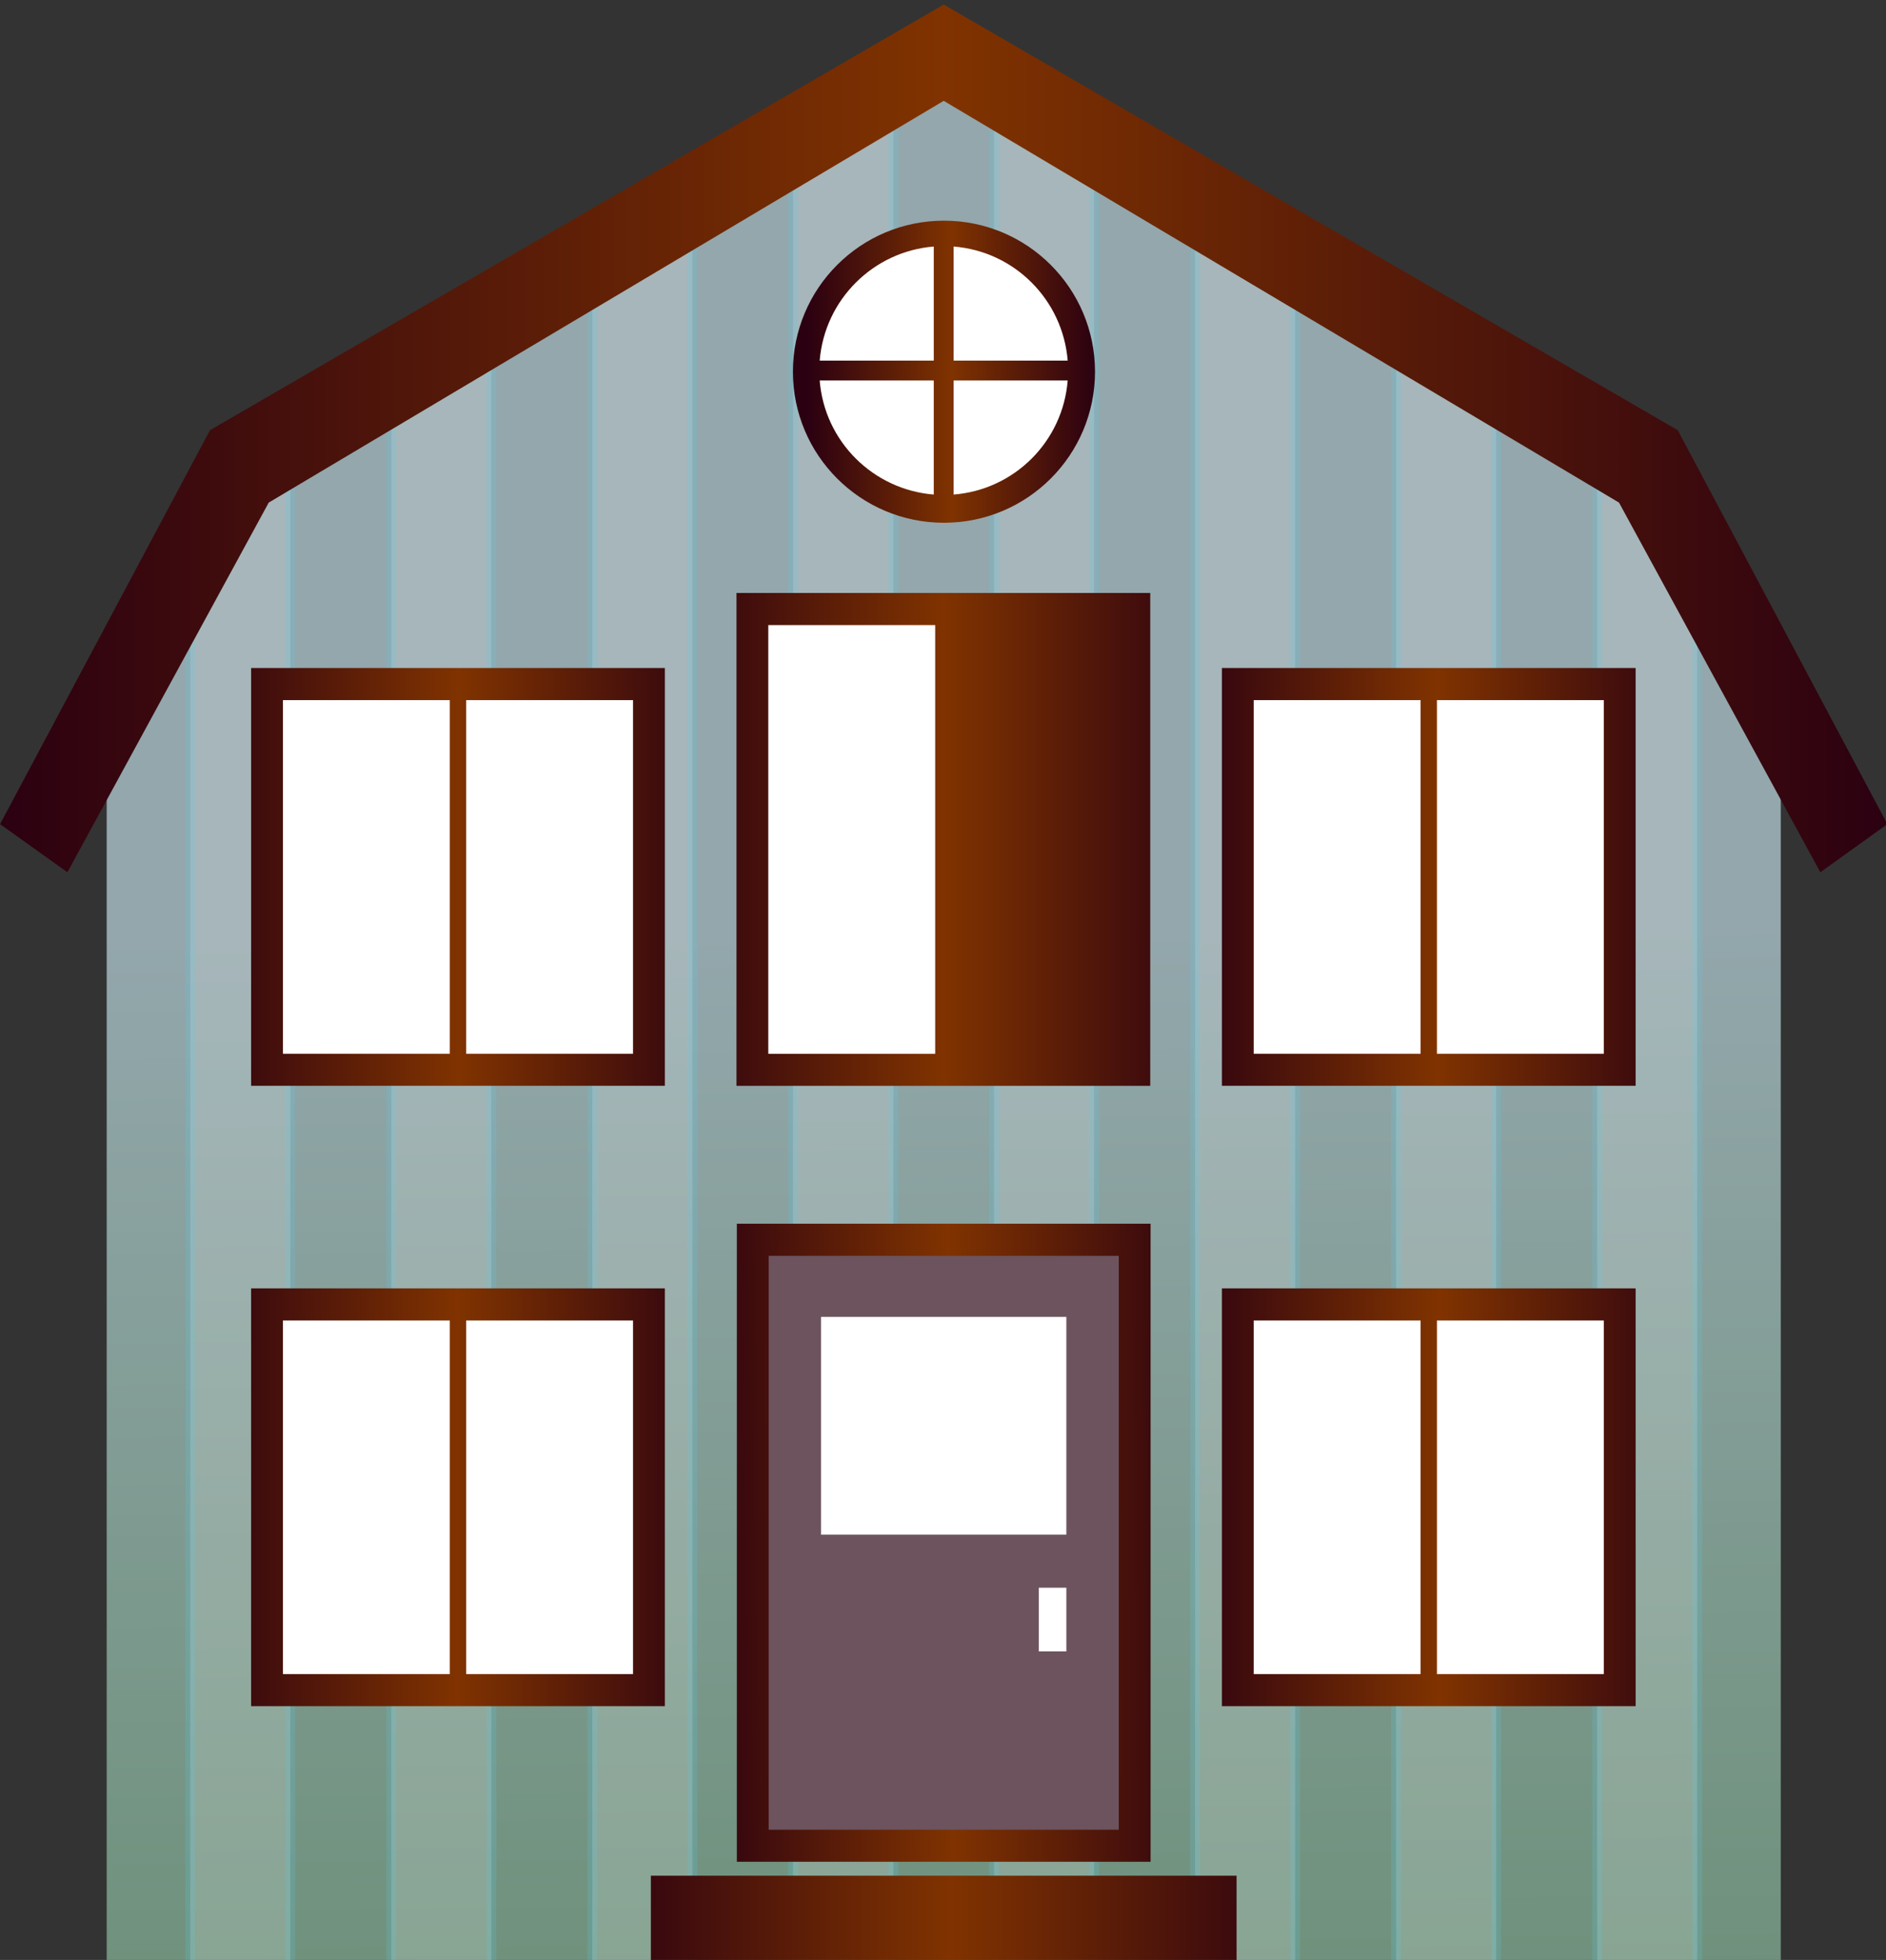 <svg xmlns="http://www.w3.org/2000/svg" viewBox="0 0 138.577 144.006" xmlns:xlink="http://www.w3.org/1999/xlink">
<rect x="0" y="0" width="138.577" height="144.006" fill="#333333" stroke="none"/>
<defs>
<clipPath id="clipPath4750" clipPathUnits="userSpaceOnUse">
<path fill="url(#linearGradient4754)" d="m115.25,730.86c-2.675,1.591-54.641,32.51-75.298,46.75l-14.355,27.531v129.32h179.31v-129.32l-14.355-27.531c-20.66-14.24-72.63-45.16-75.3-46.75z"/>
</clipPath>
<linearGradient id="linearGradient12975" xlink:href="#linearGradient4709" x1="85.885" gradientUnits="userSpaceOnUse" x2="29.179"/>
<linearGradient id="linearGradient12973" xlink:href="#linearGradient4709" x1="73.079" gradientUnits="userSpaceOnUse" x2="114.01"/>
<linearGradient id="linearGradient12969" y1="823.4" y2="934.95" x1="158.18" gradientUnits="userSpaceOnUse" x2="159.25">
<stop offset="0" stop-color="#93a7ac"/>
<stop offset="1" stop-color="#6f917c"/>
</linearGradient>
<linearGradient id="linearGradient12971" xlink:href="#linearGradient4709" x1="13.636" gradientUnits="userSpaceOnUse" x2="216.8"/>
<linearGradient id="linearGradient12977" xlink:href="#linearGradient4709" x1="28.634" gradientUnits="userSpaceOnUse" x2="86.323"/>
<linearGradient id="linearGradient12985" xlink:href="#linearGradient4709" y1="888.87" y2="888.4" x1="88.362" gradientUnits="userSpaceOnUse" x2="143.65"/>
<linearGradient id="linearGradient12979" xlink:href="#linearGradient4709" x1="30.977" gradientUnits="userSpaceOnUse" x2="85.792"/>
<linearGradient id="linearGradient4709">
<stop offset="0" stop-color="#2b0011"/>
<stop offset=".5" stop-color="#803300"/>
<stop offset="1" stop-color="#2b0011"/>
</linearGradient>
<linearGradient id="linearGradient12983" xlink:href="#linearGradient4709" x1="30.484" gradientUnits="userSpaceOnUse" x2="86.743"/>
<linearGradient id="linearGradient12981" xlink:href="#linearGradient4709" x1="85.537" gradientUnits="userSpaceOnUse" x2="29.179"/>
<linearGradient id="linearGradient12987" xlink:href="#linearGradient4709" x1="77.476" gradientUnits="userSpaceOnUse" x2="154.53"/>
</defs>
<g transform="matrix(.686 0 0 .686 -9.72 -496.605)">
<path fill="url(#linearGradient12969)" d="m115.25,730.86c-2.675,1.591-54.641,32.51-75.298,46.75l-14.355,27.531v129.32h179.31v-129.32l-14.355-27.531c-20.66-14.24-72.63-45.16-75.3-46.75z"/>
<path opacity=".173" fill="#fff" stroke="#54d2f4" stroke-width="1.042" d="m109.86,725.58c-2.837,1.839-5.582,3.637-10.75,7.018v210.37h10.75v-217.39zm10.781,0v217.39h10.719v-210.4c-5.156-3.373-7.893-5.153-10.719-6.984zm21.531,14.07v203.32h10.719v-196.2c-3.692-2.461-7.231-4.819-10.719-7.12zm-53.844,.034c-3.488,2.301-7.027,4.659-10.719,7.12v196.16h10.719v-203.28zm75.375,14.341v188.94h10.719v-181.62c-3.453-2.382-6.999-4.81-10.719-7.323zm-96.906,.034c-3.72,2.514-7.266,4.941-10.719,7.323v181.58h10.719v-188.91zm-21.531,14.883c-1.907,1.369-3.735,2.685-5.312,3.865l-5.406,11.256v158.9h10.719v-174.02zm139.97,0v174.02h10.719v-158.97l-5.375-11.188c-1.584-1.185-3.428-2.49-5.344-3.865z" clip-path="url(#clipPath4750)"/>
<path fill="url(#linearGradient12971)" d="m115.25,724.4-78.593,45.594-22.479,42.188 7.21,5.156 21.565-39.594 72.297-43.031 72.329,43.031 21.565,39.594 7.178-5.156-22.446-42.188-78.62-45.59z"/>
</g>
<g transform="matrix(.686 0 0 .686 -5.752 -502.786)">
<path fill="url(#linearGradient12973)" d="m114.02,412.59c0,11.881-9.632,21.513-21.513,21.513-11.881,0-21.513-9.632-21.513-21.513 0-11.881 9.632-21.513 21.513-21.513 11.881,0 21.513,9.632 21.513,21.513z" transform="matrix(.752 0 0 .752 39.926 462.47)"/>
<path fill="#fff" d="m108.4,759.33c-6.505,.521-11.697,5.714-12.219,12.219h12.219v-12.219zm2.125,0v12.219h12.219c-.523-6.512-5.703-11.708-12.219-12.219zm-14.344,14.344c.51,6.515 5.707,11.696 12.219,12.219v-12.219h-12.219zm14.344,0v12.219c6.523-.512 11.707-5.696 12.219-12.219h-12.219z"/>
</g>
<g transform="matrix(.686 0 0 .686 -5.752 -502.236)">
<path fill="url(#linearGradient12975)" d="m35.281,451.31h44.316v44.746h-44.316z" transform="translate(0 352.36)"/>
<path fill="#fff" d="m38.688,454.75v37.875h17.875v-37.875h-17.875zm19.625,0v37.875h17.875v-37.875h-17.875z" transform="translate(0 352.36)"/>
</g>
<g transform="matrix(.686 0 0 .686 29.912 -507.75)">
<path fill="url(#linearGradient12977)" d="m35.281,451.31h44.316v52.789h-44.316z" transform="translate(0 352.36)"/>
<path fill="#fff" d="m38.688,454.75v45.918h17.875v-45.918zm19.625,0v45.918-45.918z" transform="translate(0 352.36)"/>
</g>
<g transform="matrix(.686 0 0 .686 65.578 -502.236)">
<path fill="url(#linearGradient12979)" d="m35.281,451.31h44.316v44.746h-44.316z" transform="translate(0 352.36)"/>
<path fill="#fff" d="m38.688,454.75v37.875h17.875v-37.875h-17.875zm19.625,0v37.875h17.875v-37.875h-17.875z" transform="translate(0 352.36)"/>
</g>
<g transform="matrix(.686 0 0 .686 -5.752 -456.655)">
<path fill="url(#linearGradient12981)" d="m35.281,451.31h44.316v44.746h-44.316z" transform="translate(0 352.36)"/>
<path fill="#fff" d="m38.688,454.75v37.875h17.875v-37.875h-17.875zm19.625,0v37.875h17.875v-37.875h-17.875z" transform="translate(0 352.36)"/>
</g>
<g transform="matrix(.686 0 0 .686 65.578 -456.655)">
<path fill="url(#linearGradient12983)" d="m35.281,451.31h44.316v44.746h-44.316z" transform="translate(0 352.36)"/>
<path fill="#fff" d="m38.688,454.75v37.875h17.875v-37.875h-17.875zm19.625,0v37.875h17.875v-37.875h-17.875z" transform="translate(0 352.36)"/>
</g>
<g transform="matrix(.686 0 0 .686 -9.72 -496.605)">
<path fill="url(#linearGradient12985)" d="m93.092,854.98h44.316v68.339h-44.316z"/>
<path fill="url(#linearGradient12987)" d="m83.882,924.81h62.736v9.652h-62.736z"/>
</g>
<g transform="matrix(.686 0 0 .686 -9.72 -496.605)">
<path fill="#6c535d" d="m96.5,506.06v61.469h37.5v-61.469z" transform="translate(0 352.36)"/>
</g>
<g fill="#fff" transform="matrix(.686 0 0 .686 -9.72 -496.605)">
<path d="m102.11,864.96h26.274v23.325h-26.274z"/>
<path d="m125.43-900.79h2.956v6.823h-2.956z" transform="scale(1 -1)"/>
</g>
</svg>
